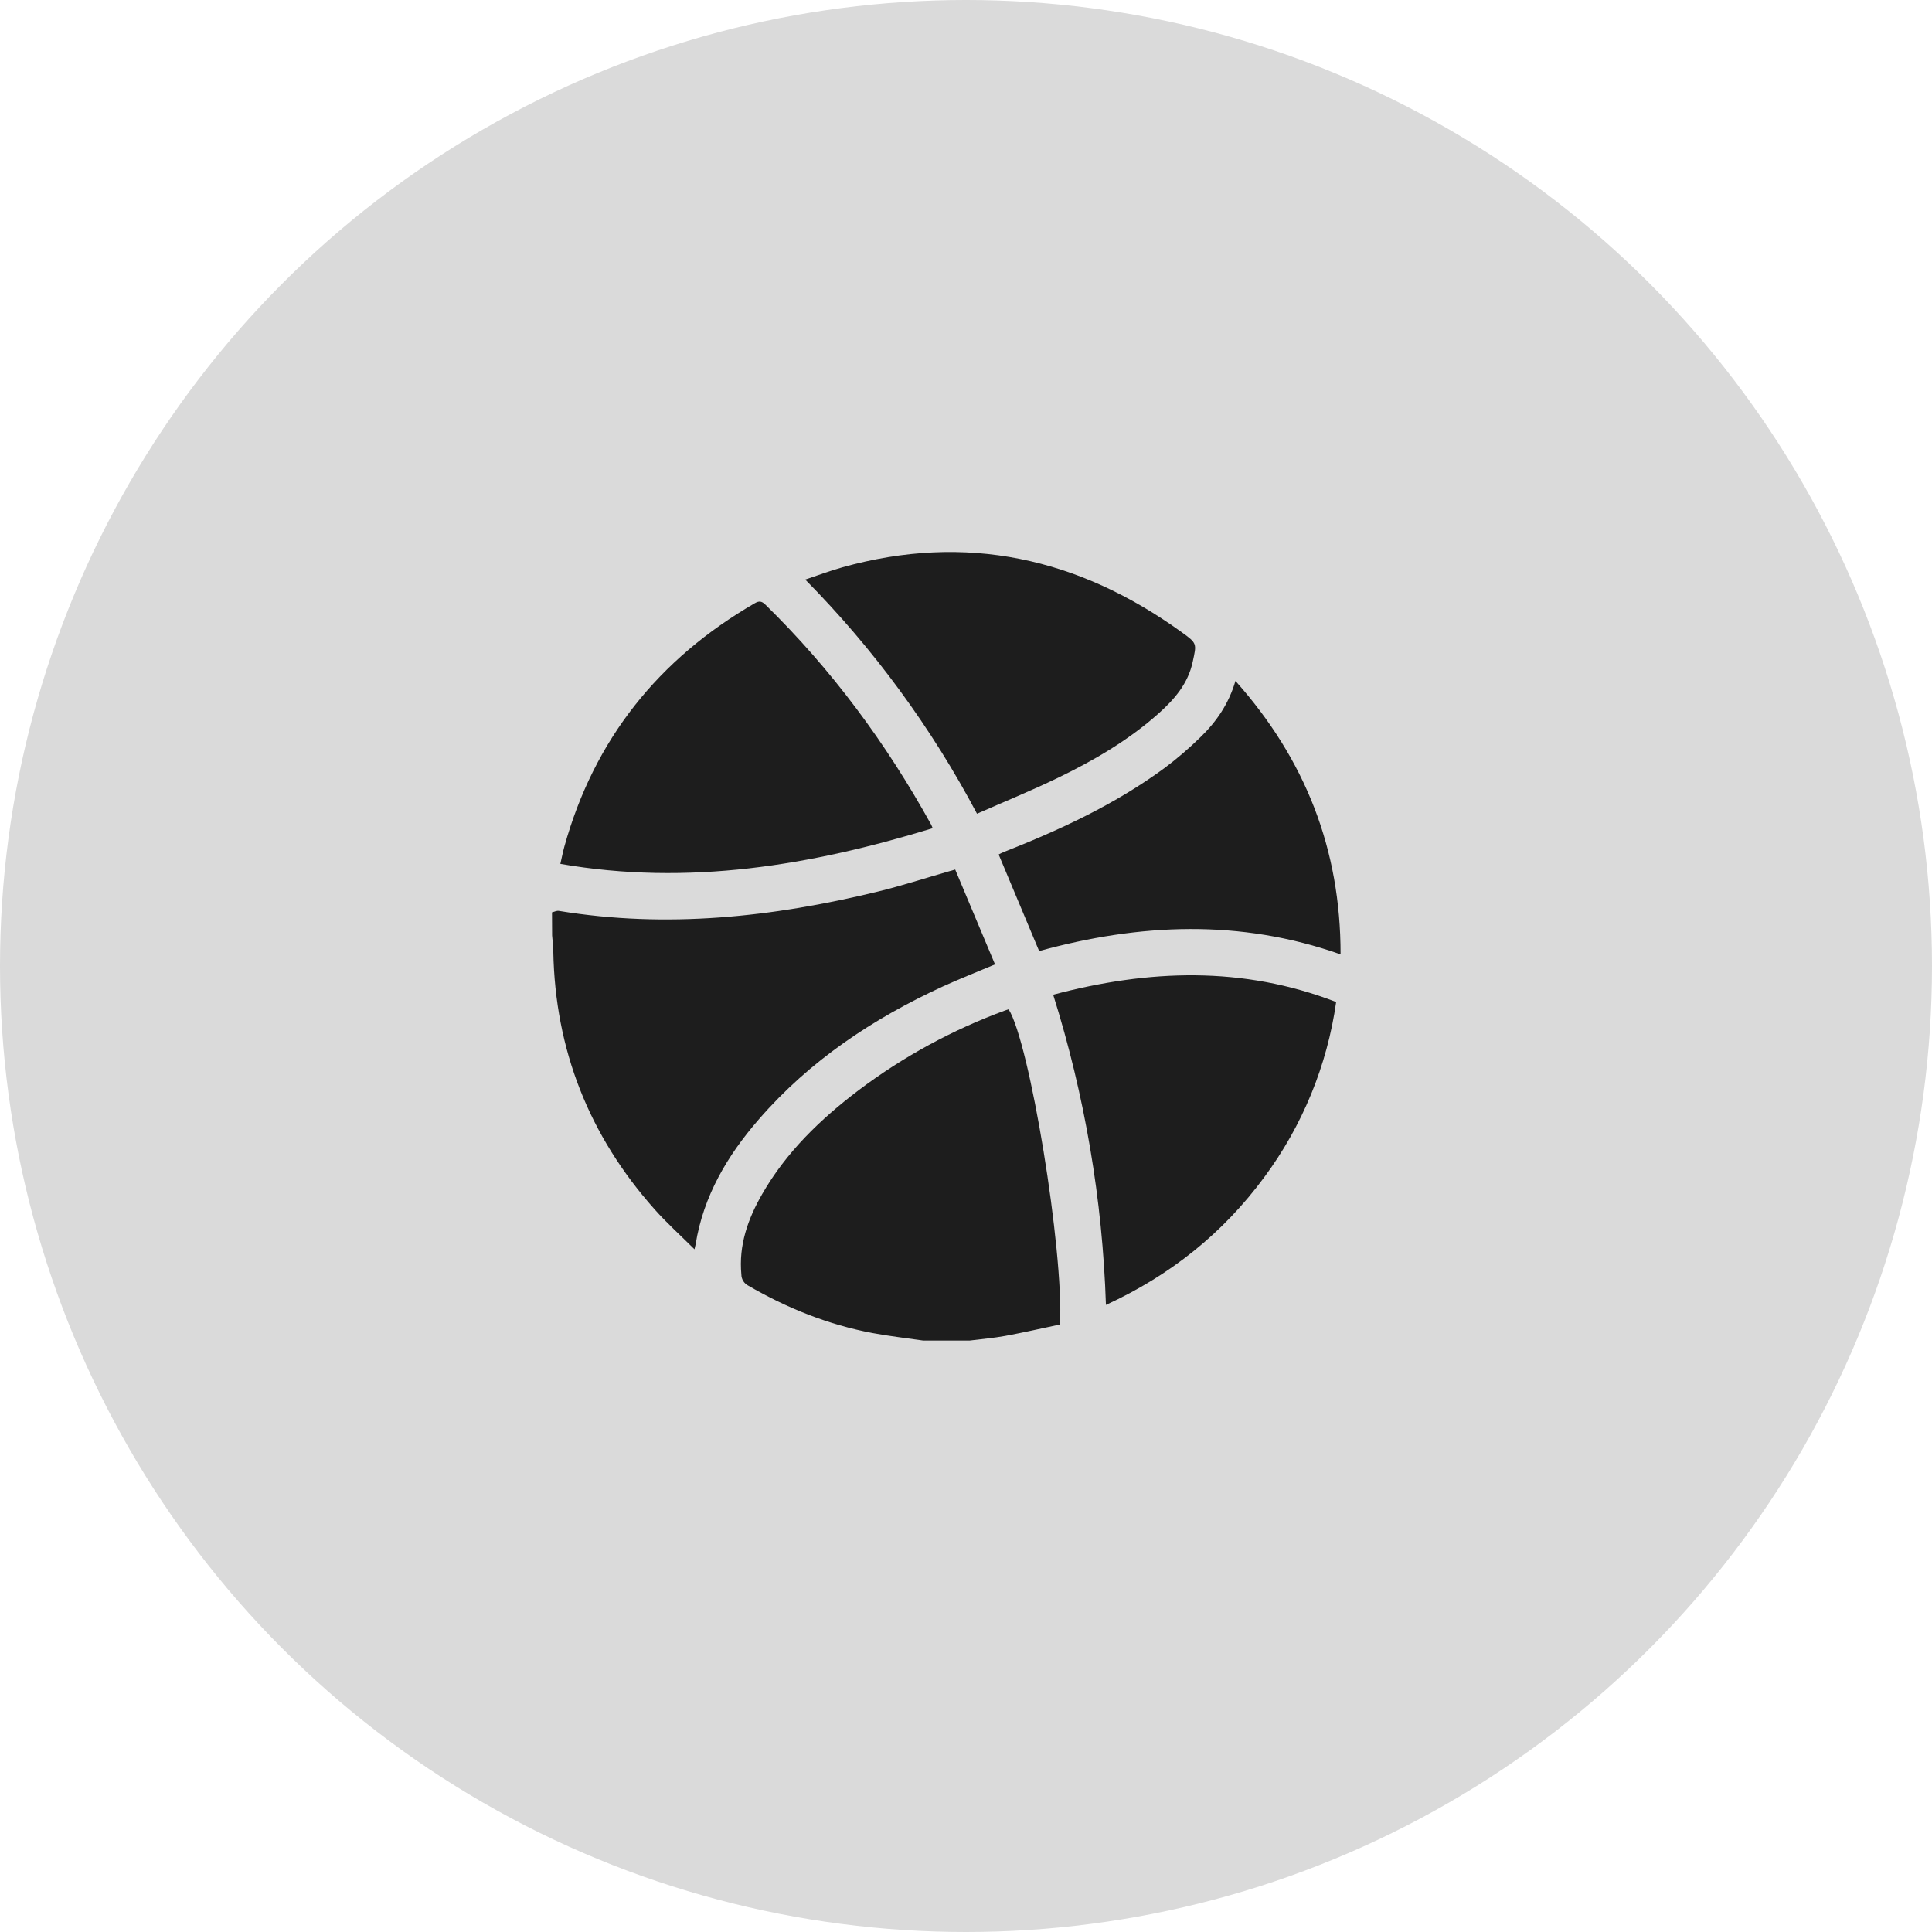 <svg width="49" height="49" viewBox="0 0 49 49" fill="none" xmlns="http://www.w3.org/2000/svg">
<g clip-path="url(#clip0_105_60)">
<circle cx="24.5" cy="24.5" r="24.5" fill="#DADADA"/>
<g clip-path="url(#clip1_105_60)">
<path d="M14 23.139C14.058 23.126 14.118 23.093 14.173 23.102C16.906 23.552 19.595 23.262 22.263 22.613C22.862 22.468 23.45 22.276 24.044 22.106C24.092 22.093 24.141 22.078 24.226 22.054L25.236 24.459C24.773 24.654 24.337 24.825 23.914 25.018C22.14 25.835 20.541 26.897 19.25 28.384C18.447 29.307 17.84 30.332 17.642 31.562C17.638 31.585 17.632 31.608 17.614 31.685C17.256 31.329 16.908 31.016 16.599 30.668C14.943 28.806 14.079 26.628 14.033 24.132C14.033 23.997 14.013 23.862 14.003 23.727L14 23.139Z" fill="#1D1D1D"/>
<path d="M23.418 34C22.988 33.937 22.555 33.889 22.128 33.809C21.005 33.597 19.96 33.178 18.974 32.605C18.923 32.578 18.88 32.538 18.85 32.489C18.82 32.441 18.803 32.384 18.803 32.327C18.732 31.582 18.968 30.914 19.331 30.284C19.941 29.221 20.805 28.388 21.771 27.655C22.904 26.8 24.158 26.117 25.49 25.628L25.58 25.597C26.113 26.432 26.978 31.699 26.885 33.592C26.43 33.688 25.965 33.795 25.496 33.882C25.196 33.937 24.891 33.961 24.589 34H23.418Z" fill="#1D1D1D"/>
<path d="M14.212 21.91C14.249 21.748 14.276 21.609 14.313 21.474C15.07 18.748 16.706 16.709 19.145 15.298C19.254 15.235 19.32 15.246 19.411 15.334C21.094 16.98 22.476 18.851 23.613 20.908C23.625 20.93 23.633 20.953 23.656 21.005C20.572 21.95 17.461 22.475 14.212 21.91Z" fill="#1D1D1D"/>
<path d="M24.779 20.638C23.626 18.456 22.158 16.455 20.423 14.699C20.753 14.589 21.054 14.475 21.363 14.389C24.503 13.51 27.357 14.148 29.97 16.034C30.367 16.32 30.35 16.321 30.25 16.785C30.131 17.341 29.786 17.736 29.383 18.096C28.618 18.777 27.741 19.288 26.826 19.73C26.161 20.051 25.474 20.332 24.779 20.638Z" fill="#1D1D1D"/>
<path d="M26.711 25.228C29.139 24.585 31.516 24.497 33.888 25.413C33.66 27.024 33.032 28.553 32.062 29.86C31.018 31.276 29.687 32.343 28.049 33.096C27.962 30.424 27.512 27.777 26.711 25.228Z" fill="#1D1D1D"/>
<path d="M26.355 24.121C26.011 23.3 25.672 22.493 25.328 21.672C25.363 21.654 25.406 21.629 25.452 21.612C26.89 21.045 28.287 20.398 29.538 19.477C29.861 19.235 30.167 18.971 30.455 18.688C30.854 18.3 31.165 17.847 31.334 17.27C33.101 19.253 34.003 21.535 34 24.205C31.448 23.303 28.901 23.421 26.355 24.121Z" fill="#1D1D1D"/>
</g>
</g>
<defs>
<clipPath id="clip0_105_60">
<rect width="49" height="49" fill="white"/>
</clipPath>
<clipPath id="clip1_105_60">
<rect width="20" height="20" fill="white" transform="translate(14 14)"/>
</clipPath>
</defs>
</svg>
